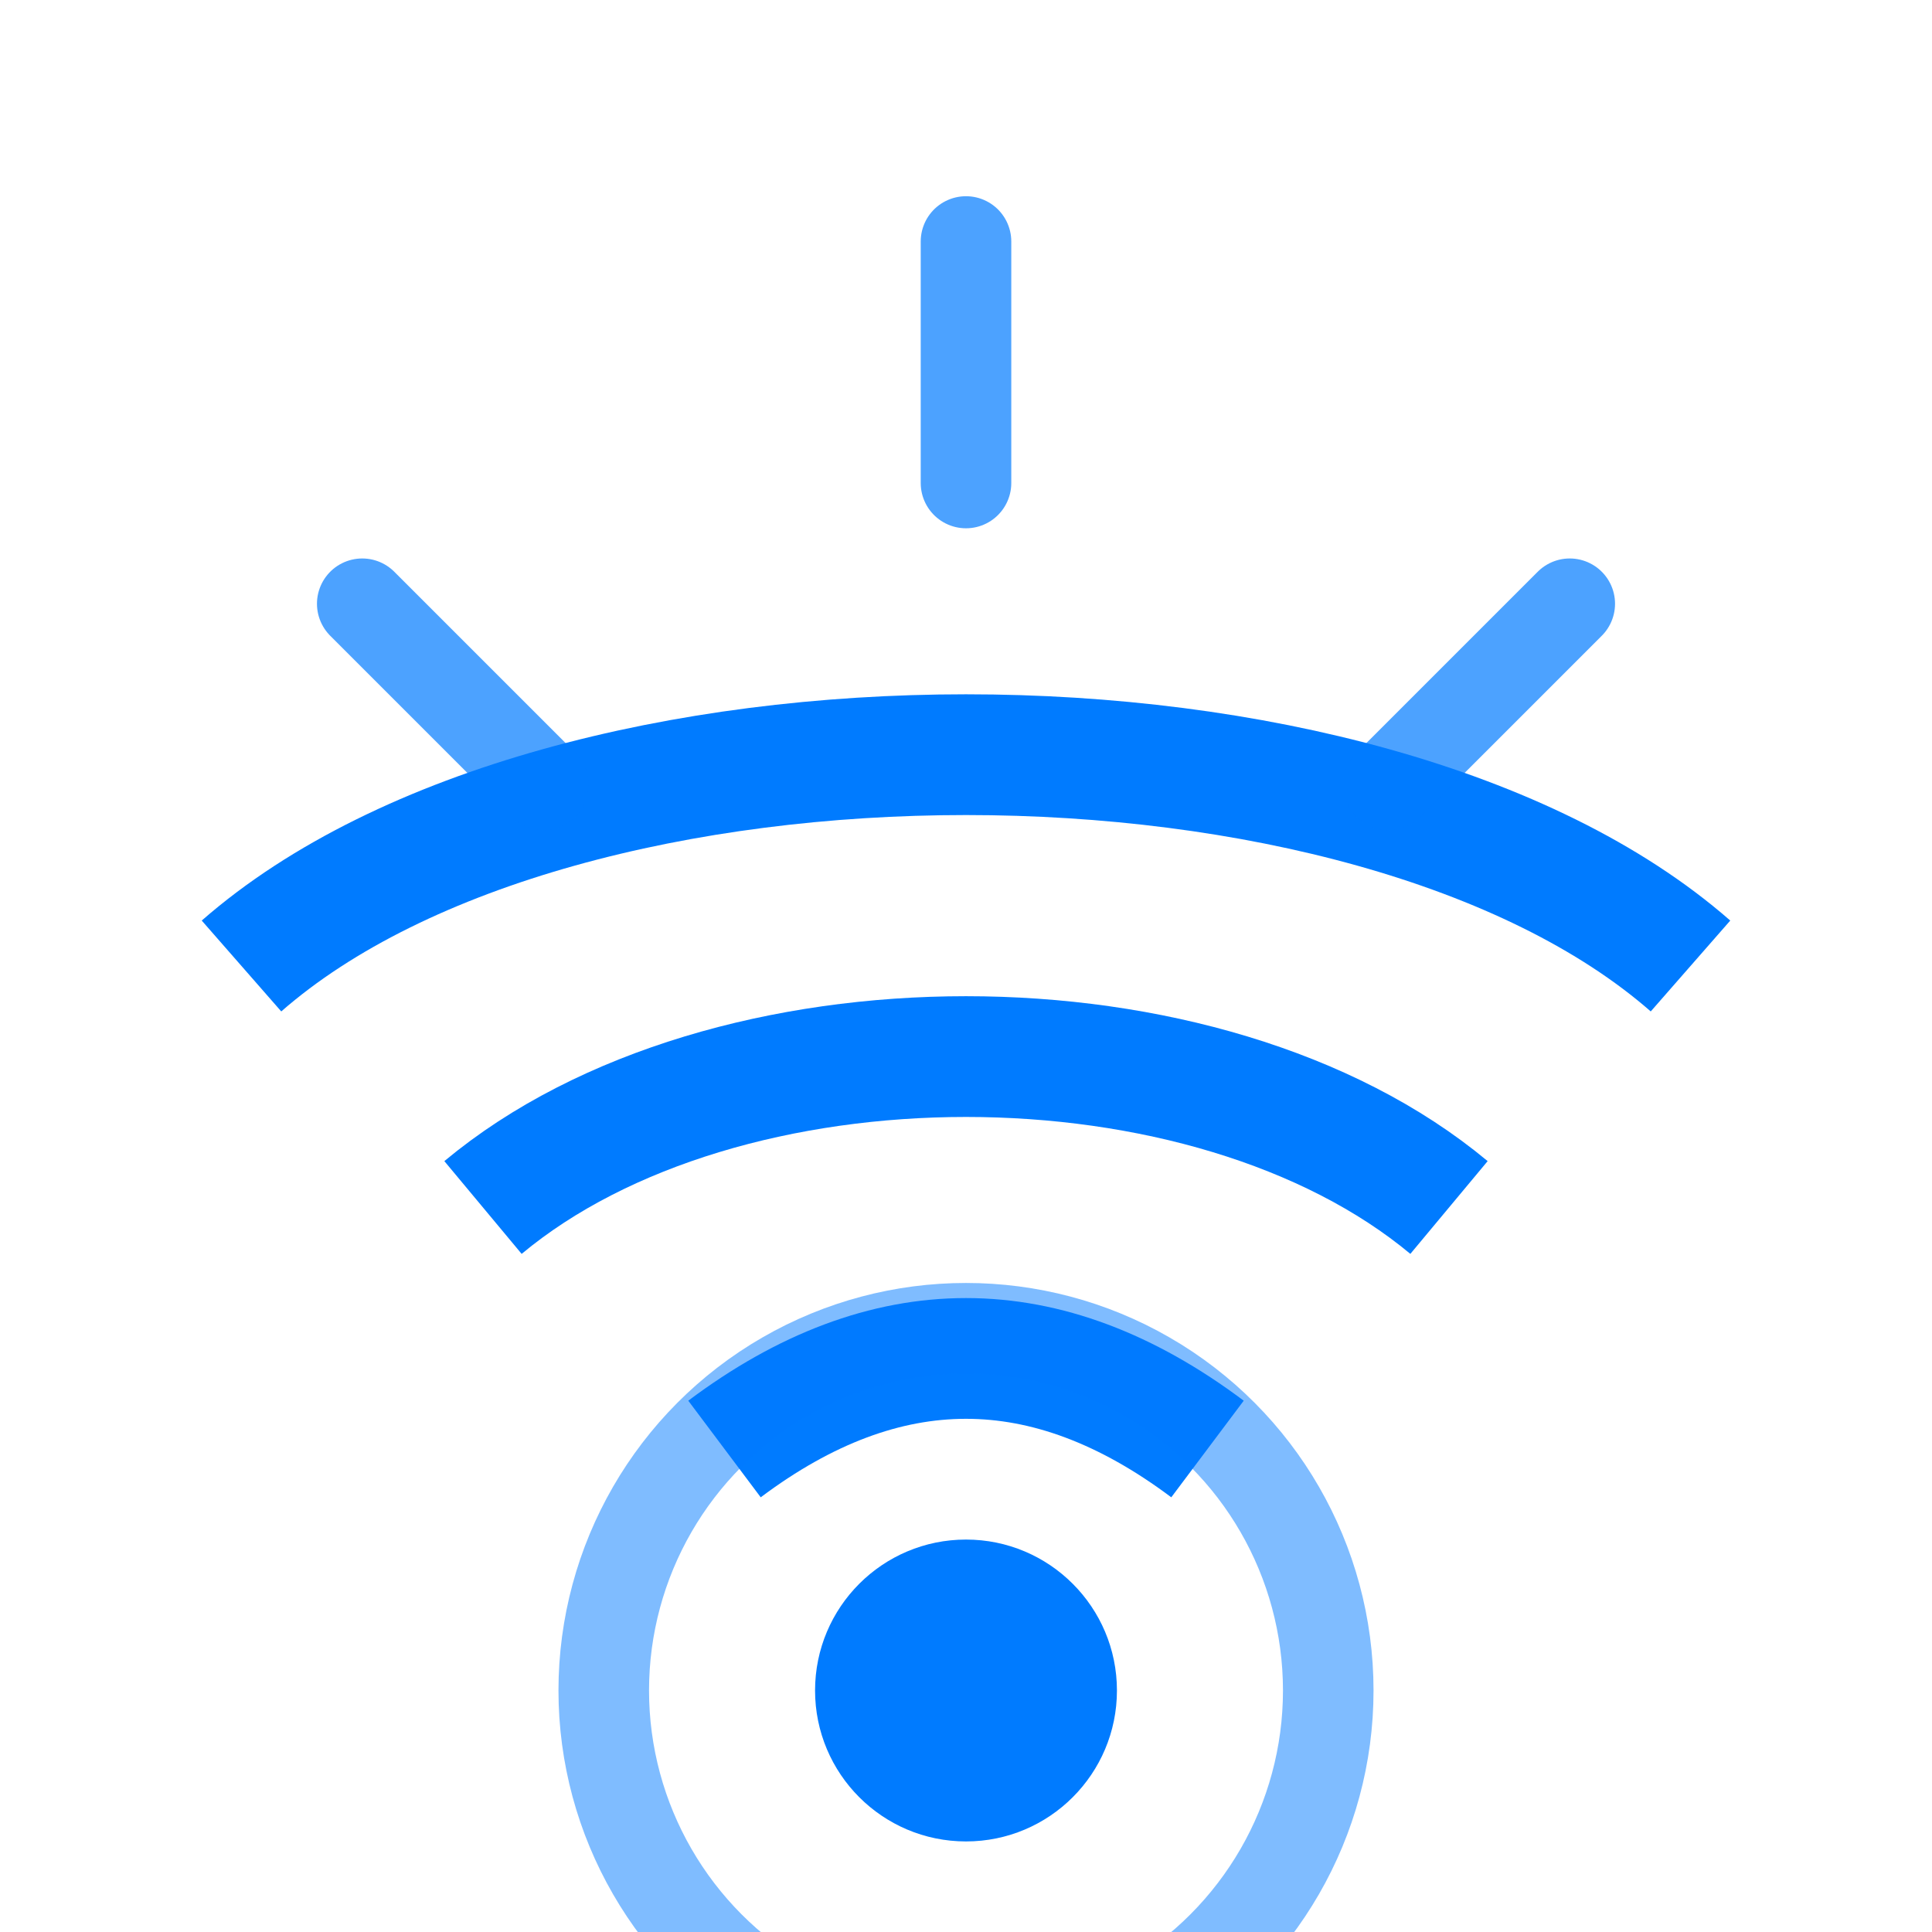 <svg width="32" height="32" viewBox="0 0 32 32" fill="none" xmlns="http://www.w3.org/2000/svg">
  <!-- WiFi arcs -->
  <path d="M4 16C9.333 11.333 22.667 11.333 28 16" stroke="#007bff" stroke-width="2" fill="none"/>
  <path d="M8 20C12 16.667 20 16.667 24 20" stroke="#007bff" stroke-width="2" fill="none"/>
  <path d="M12 24C14.667 22 17.333 22 20 24" stroke="#007bff" stroke-width="2" fill="none"/>
  <!-- Scan circle (pulsing/radar effect) -->
  <circle cx="16" cy="28" r="2.5" fill="#007bff"/>
  <circle cx="16" cy="28" r="6" stroke="#007bff" stroke-width="1.5" fill="none" opacity="0.5"/>
  <!-- Scan "rays" -->
  <line x1="16" y1="4" x2="16" y2="8" stroke="#007bff" stroke-width="1.5" stroke-linecap="round" opacity="0.7"/>
  <line x1="6" y1="10" x2="9" y2="13" stroke="#007bff" stroke-width="1.5" stroke-linecap="round" opacity="0.7"/>
  <line x1="26" y1="10" x2="23" y2="13" stroke="#007bff" stroke-width="1.5" stroke-linecap="round" opacity="0.7"/>
</svg>
